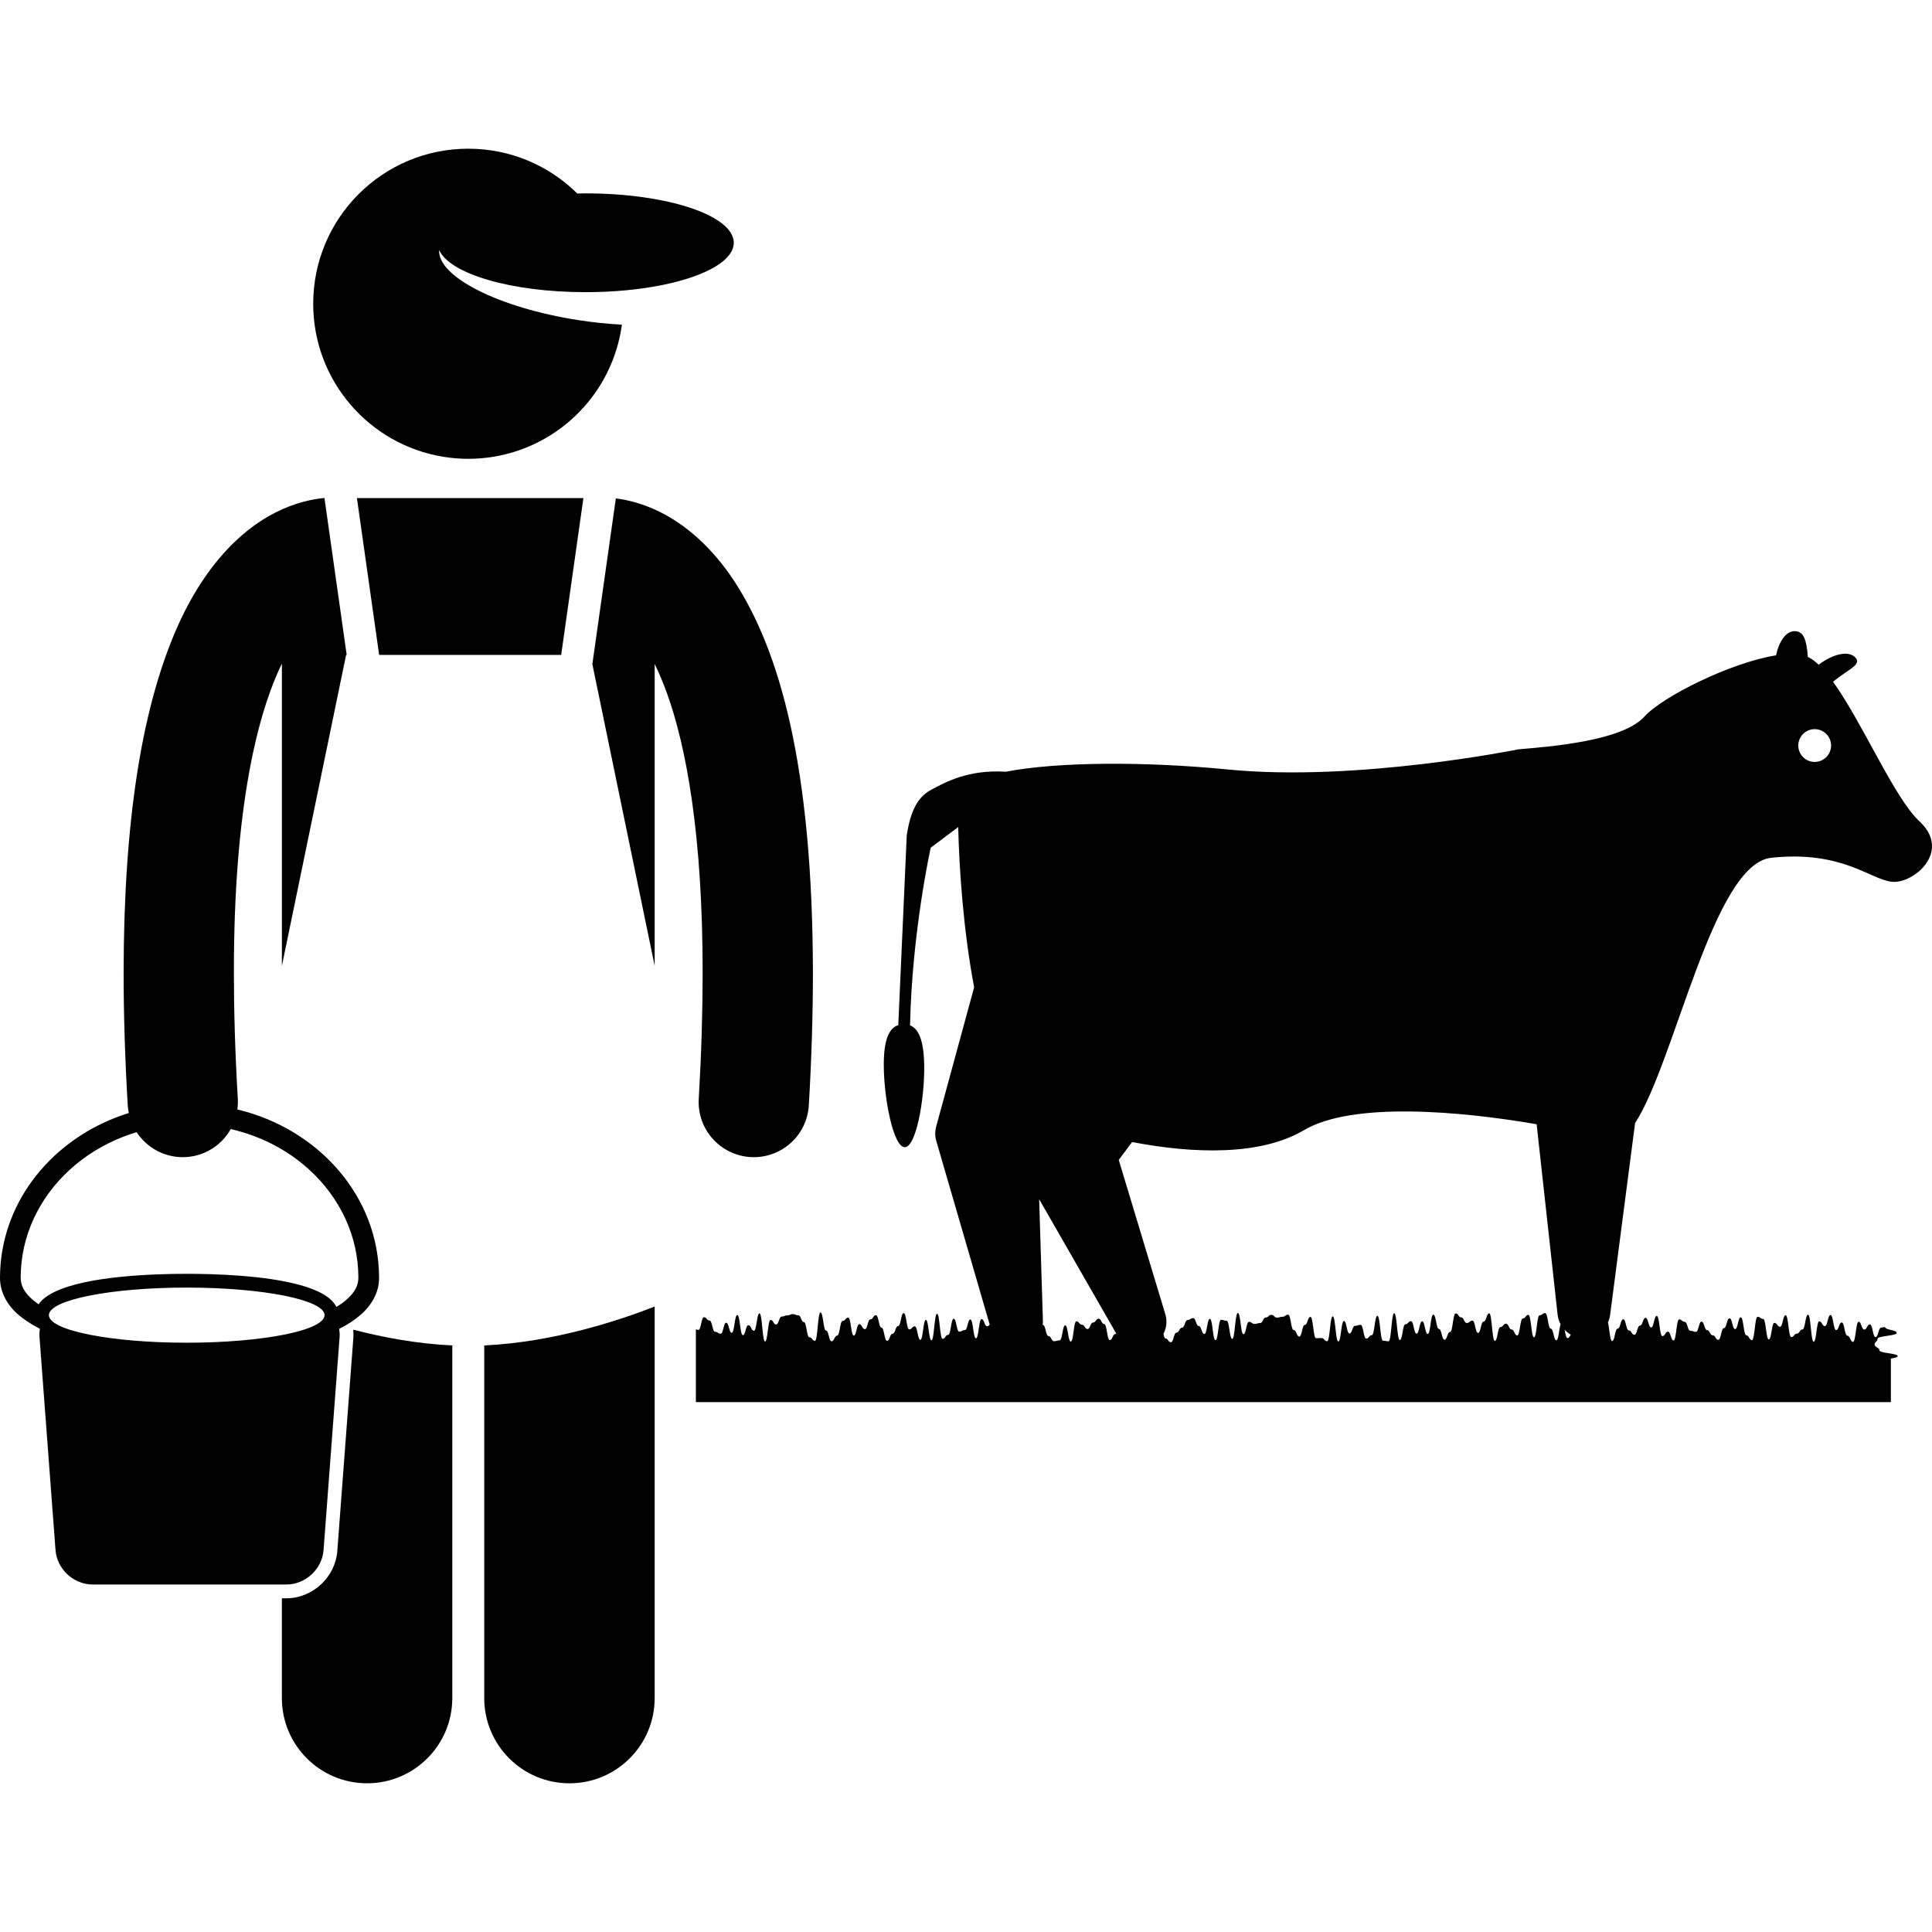 <svg height='100px' width='100px'  fill="#000000" xmlns="http://www.w3.org/2000/svg" xmlns:xlink="http://www.w3.org/1999/xlink" version="1.1" x="0px" y="0px" viewBox="0 0 280.336 237.184" style="enable-background:new 0 0 280.336 237.184;" xml:space="preserve"><g><path d="M237.253,141.385c5.778-8.853,11.303-37.591,19.747-38.496c10.246-1.098,14.318,3.111,17.475,3.477   c3.156,0.365,8.783-4.391,4.023-8.783c-3.601-3.327-8.253-14.31-12.524-20.24c2.176-1.794,4.275-2.477,3.21-3.546   c-1.002-1.005-3.192-0.494-5.296,1.074c-0.535-0.509-1.06-0.893-1.571-1.13c-0.168-2.376-0.565-3.789-1.965-3.738   c-1.211,0.044-2.208,1.471-2.648,3.511c-6.573,1.045-16.487,5.991-19.092,8.882c-3.293,3.66-14.271,4.393-18.297,4.758   c0,0-23.42,4.758-42.084,2.928c-12.064-1.183-24.734-1.141-32.288,0.322c-5.472-0.351-8.819,1.549-10.802,2.606   c-2.059,1.098-3.018,3.156-3.568,6.588l-1.229,27.569c-1.241,0.397-2.144,1.905-2.103,6.017c0.049,4.926,1.43,11.717,3.049,11.699   c1.619-0.016,2.865-6.832,2.816-11.756c-0.039-3.931-0.891-5.466-2.056-5.92c0.283-13.583,2.999-25.781,2.999-25.781l3.992-2.994   c0.116,5.486,0.698,14.78,2.309,23.249l-5.51,20.218c-0.186,0.686-0.18,1.398,0.02,2.082l7.746,26.638   c-0.092,0.126-0.189,0.245-0.372,0.245c-0.404,0-0.404-1.035-0.809-1.035c-0.404,0-0.404,2.793-0.809,2.793   c-0.404,0-0.404-2.746-0.809-2.746c-0.403,0-0.403,1.544-0.808,1.544c-0.404,0-0.404,0.225-0.808,0.225   c-0.403,0-0.403-1.869-0.807-1.869c-0.403,0-0.403,2.342-0.808,2.342c-0.403,0-0.403,0.57-0.807,0.57   c-0.402,0-0.402-3.631-0.806-3.631c-0.403,0-0.403,3.852-0.807,3.852c-0.403,0-0.403-2.968-0.806-2.968   c-0.402,0-0.402,2.891-0.806,2.891c-0.403,0-0.403-1.957-0.806-1.957c-0.402,0-0.402,0.444-0.806,0.444   c-0.402,0-0.402-2.36-0.805-2.36c-0.402,0-0.402,1.874-0.805,1.874c-0.402,0-0.402,1.121-0.805,1.121   c-0.402,0-0.402,1.027-0.805,1.027c-0.402,0-0.402-1.914-0.805-1.914c-0.402,0-0.402-1.801-0.805-1.801   c-0.402,0-0.402,0.605-0.805,0.605c-0.401,0-0.401,1.415-0.804,1.415c-0.402,0-0.402-0.72-0.805-0.72   c-0.402,0-0.402,1.656-0.804,1.656c-0.401,0-0.401-2.609-0.804-2.609c-0.402,0-0.402,0.476-0.805,0.476   c-0.402,0-0.402,2.139-0.804,2.139c-0.401,0-0.401,0.821-0.804,0.821c-0.402,0-0.402-1.561-0.805-1.561   c-0.402,0-0.402-2.629-0.804-2.629c-0.401,0-0.401,4.121-0.804,4.121c-0.402,0-0.402-0.516-0.804-0.516   c-0.402,0-0.402-2.208-0.805-2.208c-0.401,0-0.401-0.98-0.804-0.98c-0.402,0-0.402-0.169-0.804-0.169   c-0.402,0-0.402,0.181-0.805,0.181c-0.401,0-0.401,0.171-0.804,0.171c-0.402,0-0.402,1.152-0.805,1.152   c-0.402,0-0.402-0.664-0.805-0.664c-0.402,0-0.402,3.13-0.804,3.13c-0.402,0-0.402-4.085-0.805-4.085   c-0.402,0-0.402,2.524-0.805,2.524c-0.403,0-0.403-0.802-0.806-0.802c-0.402,0-0.402,1.447-0.805,1.447   c-0.402,0-0.402-2.925-0.806-2.925c-0.402,0-0.402,2.577-0.805,2.577c-0.403,0-0.403-1.458-0.806-1.458   c-0.402,0-0.402,1.59-0.806,1.59s-0.403-0.277-0.806-0.277c-0.403,0-0.403-1.632-0.807-1.632c-0.403,0-0.403-0.483-0.807-0.483   c-0.402,0-0.402,1.841-0.806,1.841c-0.179,0-0.275-0.05-0.366-0.104v10.583h173.396v-6.32c0.544-0.087,0.993-0.186,0.993-0.352   c0-0.421-2.659-0.421-2.659-0.843c0-0.419-0.69-0.419-0.69-0.838c0-0.42,0.427-0.42,0.427-0.84c0-0.42,2.77-0.42,2.77-0.84   c0-0.421-1.271-0.4-1.565-0.702c-0.287-0.294-0.268-0.075-0.679-0.075c-0.412,0-0.412,1.382-0.823,1.382   c-0.41,0-0.41-1.852-0.82-1.852c-0.409,0-0.409,0.754-0.819,0.754c-0.408,0-0.408-1.139-0.815-1.139   c-0.408,0-0.408,2.926-0.816,2.926s-0.408-0.894-0.816-0.894c-0.409,0-0.409-1.924-0.818-1.924c-0.407,0-0.407,1.108-0.815,1.108   s-0.408-2.188-0.815-2.188c-0.409,0-0.409,1.611-0.817,1.611c-0.406,0-0.406-0.69-0.813-0.69c-0.406,0-0.406,2.961-0.813,2.961   c-0.407,0-0.407-3.932-0.813-3.932c-0.408,0-0.408,2.146-0.816,2.146c-0.406,0-0.406,0.612-0.814,0.612   c-0.405,0-0.405,0.496-0.81,0.496c-0.407,0-0.407-3.176-0.816-3.176c-0.408,0-0.408,1.679-0.815,1.679   c-0.407,0-0.407-0.571-0.814-0.571c-0.407,0-0.407,2.407-0.814,2.407c-0.407,0-0.407-2.973-0.814-2.973   c-0.408,0-0.408-0.308-0.815-0.308c-0.407,0-0.407,3.382-0.814,3.382c-0.407,0-0.407-0.693-0.813-0.693   c-0.406,0-0.406-2.618-0.813-2.618c-0.406,0-0.406,1.714-0.813,1.714c-0.406,0-0.406-1.561-0.813-1.561   c-0.407,0-0.407,1.409-0.814,1.409c-0.407,0-0.407,1.702-0.815,1.702c-0.406,0-0.406-0.654-0.814-0.654   c-0.407,0-0.407-0.743-0.813-0.743c-0.406,0-0.406-1.244-0.812-1.244c-0.405,0-0.405,1.485-0.811,1.485   c-0.405,0-0.405-0.153-0.811-0.153c-0.405,0-0.405-1.297-0.811-1.297c-0.406,0-0.406-0.357-0.811-0.357   c-0.405,0-0.405,3.055-0.812,3.055c-0.406,0-0.406-1.274-0.813-1.274c-0.407,0-0.407,0.652-0.814,0.652   c-0.407,0-0.407-2.938-0.814-2.938c-0.406,0-0.406,1.678-0.812,1.678c-0.405,0-0.405-1.397-0.811-1.397   c-0.404,0-0.404,1.127-0.81,1.127c-0.405,0-0.405,1.33-0.81,1.33s-0.404-0.634-0.809-0.634c-0.404,0-0.404-1.614-0.809-1.614   c-0.404,0-0.404,1.355-0.809,1.355s-0.404,1.808-0.808,1.808c-0.32,0-0.387-1.918-0.603-2.711c0.146-0.331,0.262-0.681,0.311-1.057   L237.253,141.385z M263.313,88.982c-1.313,0-2.379-1.064-2.379-2.379c0-1.314,1.066-2.379,2.379-2.379   c1.314,0,2.379,1.064,2.379,2.379C265.691,87.918,264.627,88.982,263.313,88.982z M227.921,172.082   c-0.126,0.223-0.225,0.497-0.467,0.497c-0.212,0-0.314-0.615-0.419-1.206C227.295,171.651,227.59,171.892,227.921,172.082z    M189.209,142.41c7.002-4.149,22.637-2.785,33.76-0.855l3.041,27.623c0.056,0.501,0.209,0.969,0.435,1.391   c-0.224,0.656-0.288,2.337-0.615,2.337c-0.405,0-0.405-1.693-0.812-1.693c-0.406,0-0.406-2.258-0.811-2.258   c-0.405,0-0.405,0.323-0.812,0.323c-0.405,0-0.405,3.19-0.811,3.19c-0.406,0-0.406-3.257-0.812-3.257   c-0.405,0-0.405,0.53-0.811,0.53c-0.405,0-0.405,2.46-0.811,2.46c-0.406,0-0.406-0.861-0.812-0.861   c-0.405,0-0.405-0.847-0.812-0.847c-0.406,0-0.406,0.499-0.813,0.499c-0.406,0-0.406,2.004-0.813,2.004   c-0.406,0-0.406-4.006-0.813-4.006c-0.406,0-0.406,1.202-0.813,1.202c-0.406,0-0.406,1.643-0.811,1.643   c-0.405,0-0.405-1.789-0.812-1.789c-0.405,0-0.405,0.353-0.811,0.353s-0.405-0.818-0.811-0.818c-0.405,0-0.405-0.578-0.811-0.578   c-0.405,0-0.405,2.69-0.81,2.69c-0.405,0-0.405,1.126-0.811,1.126c-0.404,0-0.404-1.566-0.809-1.566   c-0.405,0-0.405-2.076-0.811-2.076c-0.405,0-0.405,2.811-0.811,2.811c-0.405,0-0.405-1.841-0.811-1.841s-0.405,1.799-0.811,1.799   c-0.405,0-0.405-1.816-0.811-1.816c-0.405,0-0.405,0.451-0.812,0.451c-0.406,0-0.406,2.281-0.811,2.281   c-0.406,0-0.406-3.899-0.813-3.899c-0.406,0-0.406,4.084-0.813,4.084c-0.405,0-0.405-0.085-0.812-0.085   c-0.406,0-0.406-3.614-0.812-3.614c-0.405,0-0.405,2.813-0.811,2.813s-0.405,0.499-0.811,0.499c-0.404,0-0.404-2.002-0.81-2.002   s-0.405,0.148-0.811,0.148c-0.405,0-0.405,1.116-0.809,1.116c-0.404,0-0.404-1.821-0.81-1.821c-0.404,0-0.404,2.976-0.809,2.976   c-0.405,0-0.405-3.647-0.81-3.647c-0.404,0-0.404,3.611-0.809,3.611s-0.404-0.461-0.809-0.461c-0.404,0-0.404,0.019-0.809,0.019   c-0.404,0-0.404-3.095-0.809-3.095c-0.405,0-0.405,1.162-0.81,1.162s-0.404,1.692-0.809,1.692c-0.404,0-0.404-0.942-0.81-0.942   c-0.405,0-0.405-2.232-0.81-2.232c-0.404,0-0.404,0.306-0.81,0.306c-0.405,0-0.405,0.124-0.81,0.124   c-0.404,0-0.404-0.408-0.809-0.408c-0.405,0-0.405,0.389-0.811,0.389c-0.405,0-0.405,0.8-0.811,0.8   c-0.405,0-0.405,0.131-0.811,0.131c-0.405,0-0.405-0.302-0.811-0.302c-0.406,0-0.406,1.798-0.812,1.798s-0.405-3.09-0.811-3.09   c-0.406,0-0.406,3.767-0.812,3.767c-0.405,0-0.405-2.627-0.811-2.627s-0.405-0.147-0.811-0.147c-0.405,0-0.405,2.964-0.811,2.964   c-0.405,0-0.405-3.1-0.81-3.1c-0.404,0-0.404,2.2-0.809,2.2s-0.404-1.159-0.809-1.159c-0.404,0-0.404-1.15-0.809-1.15   s-0.404,0.278-0.809,0.278c-0.403,0-0.403,1.117-0.808,1.117c-0.404,0-0.404,0.722-0.809,0.722s-0.404,1.388-0.808,1.388   c-0.403,0-0.403-0.563-0.808-0.563c-0.116,0-0.199-0.271-0.268-0.652c0.438-0.857,0.564-1.872,0.268-2.854l-6.758-22.389   l1.939-2.594C173.235,145.857,182.924,146.134,189.209,142.41z M150.782,152.427l11.181,19.482   c-0.037,0.054-0.078,0.089-0.125,0.089c-0.404,0-0.404,0.874-0.808,0.874c-0.403,0-0.403-2.324-0.807-2.324   c-0.403,0-0.403-0.775-0.808-0.775c-0.404,0-0.404,0.557-0.808,0.557c-0.403,0-0.403,0.939-0.808,0.939   c-0.403,0-0.403-0.628-0.807-0.628c-0.404,0-0.404-0.494-0.809-0.494c-0.404,0-0.404,2.946-0.808,2.946   c-0.404,0-0.404-2.363-0.809-2.363s-0.404,2.181-0.809,2.181c-0.404,0-0.404,0.124-0.809,0.124c-0.404,0-0.404-0.746-0.809-0.746   c-0.405,0-0.405-1.615-0.81-1.615c-0.013,0-0.022-0.01-0.034-0.012c0.021-0.184,0.04-0.37,0.034-0.561L150.782,152.427z"></path><path d="M85.951,74.789l9.043,43.78v-10.688V74.766c0.592,1.215,1.191,2.611,1.781,4.238c2.818,7.811,5.188,20.629,5.18,40.637   c0,5.514-0.176,11.574-0.564,18.223c-0.26,4.412,3.109,8.195,7.522,8.453c0.158,0.008,0.316,0.014,0.475,0.014   c4.201,0,7.727-3.283,7.975-7.535c0.404-6.932,0.592-13.299,0.592-19.154c-0.039-30.184-4.861-46.885-11.434-56.93   c-3.283-4.988-7.127-8.186-10.678-9.957c-2.48-1.25-4.737-1.793-6.483-2.009L85.951,74.789z"></path><polygon points="81.429,73.453 84.652,50.699 51.791,50.699 55.015,73.453 67.947,73.453  "></polygon><path d="M65.629,173.646c-5.092-0.229-10.069-1.166-14.377-2.284c0.038,0.392,0.05,0.79,0.02,1.194l-2.33,30.945   c-0.285,3.768-3.59,6.836-7.369,6.836H40.9v14.482c0,6.83,5.537,12.363,12.363,12.363c6.828,0,12.365-5.533,12.365-12.363V173.646z   "></path><path d="M94.994,168.004c-4.796,1.882-14.538,5.187-24.731,5.643v51.174c0,6.83,5.537,12.363,12.363,12.363   c6.828,0,12.367-5.533,12.367-12.363V168.004z"></path><path d="M71.606,44.699c9.703-1.587,17.313-9.378,18.632-19.168c-2.029-0.103-4.17-0.322-6.371-0.664   c-11.52-1.791-20.4-6.304-20.146-10.17c1.525,3.46,10.442,6.119,21.247,6.119c8.154,0,15.248-1.513,18.893-3.743   c1.663-1.017,2.609-2.183,2.609-3.423c0-3.959-9.627-7.168-21.502-7.168c-0.406,0-0.803,0.013-1.203,0.02   C79.701,2.483,74.115,0,67.947,0c-12.426,0-22.5,10.074-22.5,22.5c0,11.181,8.156,20.451,18.841,22.199   C65.48,44.894,66.701,45,67.947,45C69.194,45,70.415,44.894,71.606,44.699z"></path><path d="M5.729,172.406l2.328,30.945c0.207,2.742,2.627,4.986,5.377,4.986h28.139c2.75,0,5.168-2.244,5.375-4.986l2.33-30.945   c0.03-0.401-0.002-0.786-0.064-1.161c1.142-0.576,2.167-1.225,3.034-1.972c1.64-1.398,2.763-3.275,2.755-5.438   c-0.018-11.823-8.792-21.604-20.559-24.427c0.067-0.504,0.092-1.021,0.061-1.547c-0.391-6.65-0.566-12.707-0.566-18.221   c-0.035-24.215,3.495-37.82,6.963-44.92v33.16v10.688l9.318-45.116h0.084l-3.226-22.768c-1.806,0.164-4.283,0.685-7.028,2.069   c-5.377,2.666-11.176,8.502-15.236,18.84c-4.105,10.379-6.863,25.387-6.877,48.047c0.002,5.855,0.19,12.225,0.596,19.158   c0.022,0.387,0.081,0.762,0.156,1.131c-0.645,0.2-1.28,0.416-1.902,0.659C6.964,144.412,0.016,153.314,0,163.835   c-0.008,2.163,1.115,4.04,2.755,5.438c0.376,0.317,0.791,0.615,1.223,0.904c0.563,0.377,1.169,0.731,1.817,1.06   C5.73,171.614,5.698,172.002,5.729,172.406z M27.094,165.254c11.045,0,20,1.791,20,4s-8.955,4-20,4c-11.047,0-20-1.791-20-4   S16.047,165.254,27.094,165.254z M4.717,167.005c-1.206-1.06-1.708-2.053-1.716-3.17c0.002-6.108,2.701-11.639,7.126-15.687   c2.203-2.013,4.832-3.647,7.756-4.782c0.635-0.246,1.285-0.464,1.945-0.662c1.437,2.192,3.909,3.626,6.684,3.626   c0.156,0,0.314-0.004,0.475-0.014c2.817-0.166,5.203-1.773,6.495-4.061c4.394,1.002,8.311,3.076,11.394,5.893   c4.424,4.048,7.124,9.578,7.126,15.687c-0.008,1.117-0.51,2.11-1.716,3.17c-0.413,0.37-0.915,0.722-1.478,1.058   c-1.407-2.883-7.918-4.062-13.905-4.524c-2.961-0.229-5.793-0.284-7.809-0.284c-4.833,0-14.343,0.315-19.119,2.597   c-1.059,0.506-1.882,1.108-2.372,1.826c-0.058-0.039-0.112-0.078-0.167-0.118C5.177,167.377,4.933,167.192,4.717,167.005z"></path></g></svg>
